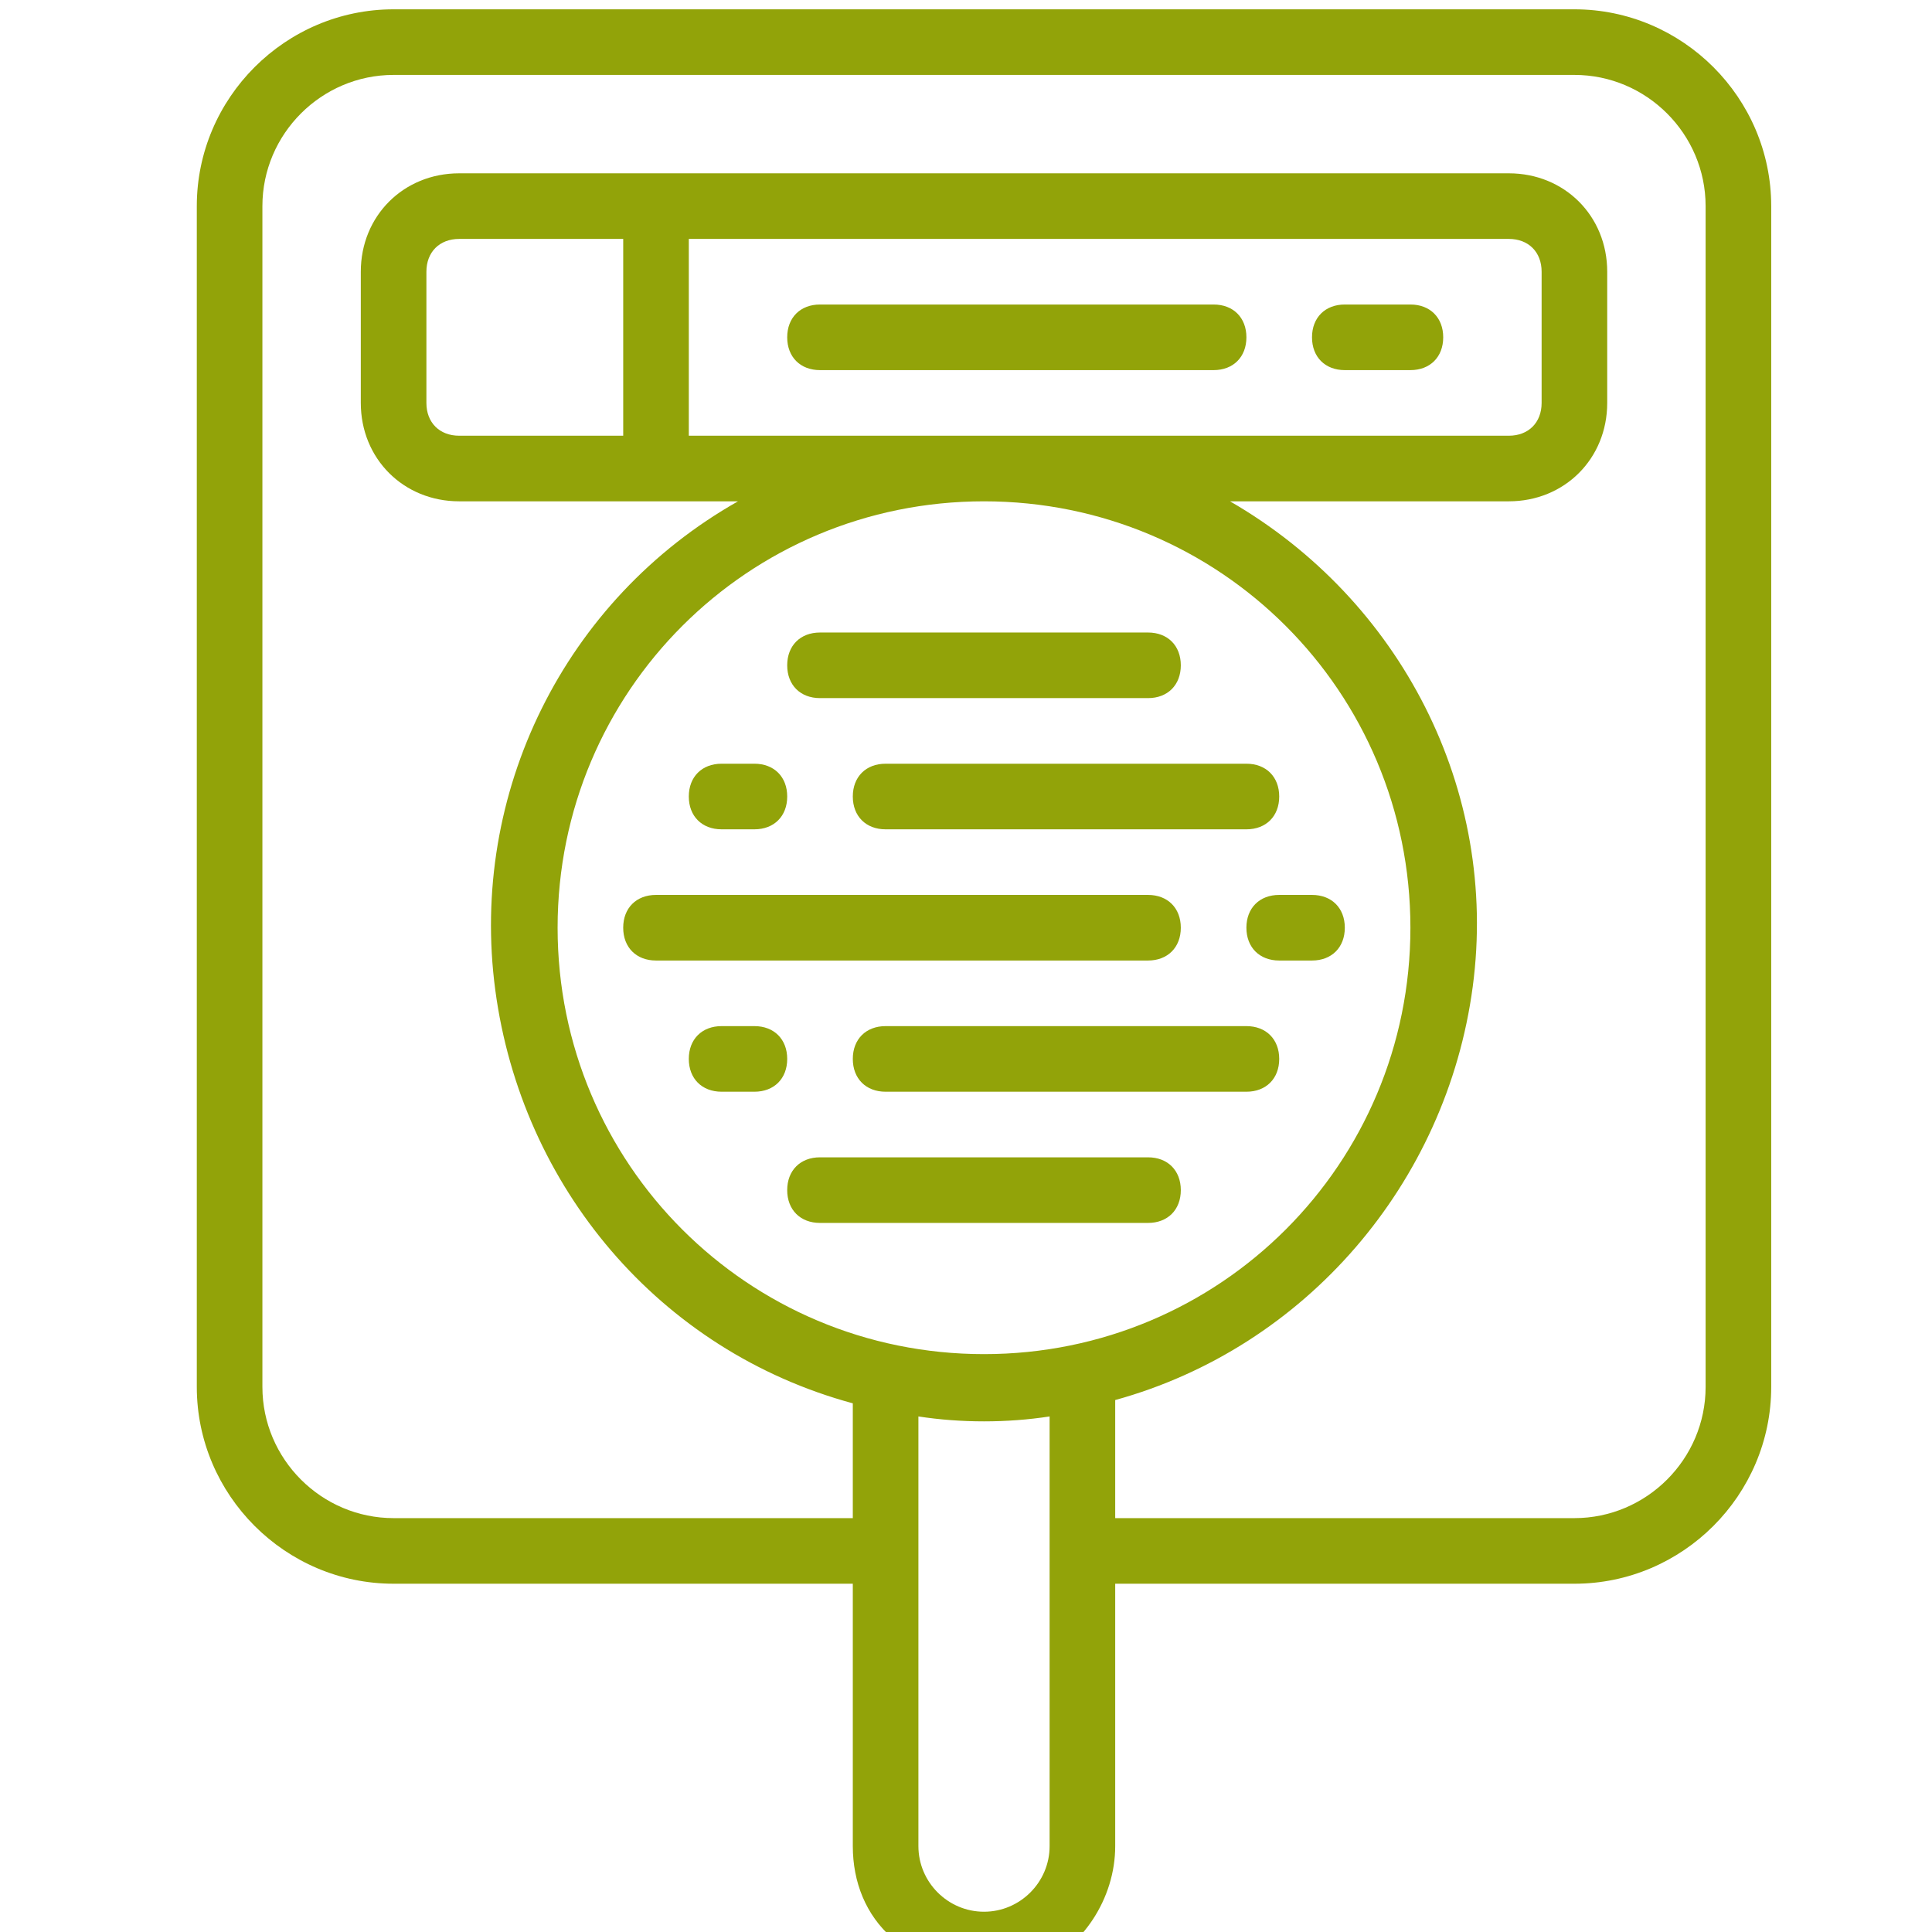 <svg xmlns="http://www.w3.org/2000/svg" width="60" height="60" viewBox="0 0 58.902 58.334">
<style type="text/css">
	.st0{fill:#92A309;}
</style>
<g id="_x30_14---Keyword-Research">
	<path id="Shape" class="st0" d="M27.2,58.8c1.1,1.1,2.9,1.5,4.4,0.9C33,59.1,34,57.6,34,56v-8h14c3.3,0,6-2.7,6-6V6
		c0-3.3-2.7-6-6-6H12C8.7,0,6,2.7,6,6v36c0,3.3,2.7,6,6,6h14v8C26,57.1,26.4,58.1,27.2,58.8z M14,13c-0.6,0-1-0.4-1-1V8
		c0-0.6,0.4-1,1-1h5v6H14z M21,7h25c0.6,0,1,0.4,1,1v4c0,0.6-0.4,1-1,1H21V7z M30,41c-7.2,0-13-5.8-13-13s5.8-13,13-13s13,5.8,13,13
		C43,35.2,37.2,41,30,41z M30,58c-1.1,0-2-0.9-2-2V42.9c1.3,0.2,2.7,0.2,4,0V56C32,57.1,31.1,58,30,58z M12,46c-2.2,0-4-1.8-4-4V6
		c0-2.2,1.8-4,4-4h36c2.2,0,4,1.8,4,4v36c0,2.2-1.8,4-4,4H34v-3.6c5.8-1.6,10.1-6.6,10.9-12.6S42.7,18,37.5,15H46c1.7,0,3-1.3,3-3V8
		c0-1.7-1.3-3-3-3H14c-1.7,0-3,1.3-3,3v4c0,1.7,1.3,3,3,3h8.5c-5.3,3-8.2,8.9-7.4,14.9s5,11,10.9,12.6V46H12z"/>
	<path id="Path" class="st0" d="M25,21h10c0.6,0,1-0.4,1-1s-0.4-1-1-1H25c-0.6,0-1,0.4-1,1S24.4,21,25,21z"/>
	<path id="Path_1_" class="st0" d="M26,24c0,0.6,0.4,1,1,1h11c0.6,0,1-0.4,1-1s-0.4-1-1-1H27C26.4,23,26,23.4,26,24z"/>
	<path id="Path_2_" class="st0" d="M22,25h1c0.6,0,1-0.4,1-1s-0.4-1-1-1h-1c-0.6,0-1,0.4-1,1S21.4,25,22,25z"/>
	<path id="Path_3_" class="st0" d="M35,35H25c-0.6,0-1,0.4-1,1s0.4,1,1,1h10c0.6,0,1-0.4,1-1S35.6,35,35,35z"/>
	<path id="Path_4_" class="st0" d="M38,31H27c-0.6,0-1,0.4-1,1s0.4,1,1,1h11c0.6,0,1-0.4,1-1S38.6,31,38,31z"/>
	<path id="Path_5_" class="st0" d="M23,31h-1c-0.6,0-1,0.4-1,1s0.4,1,1,1h1c0.6,0,1-0.4,1-1S23.6,31,23,31z"/>
	<path id="Path_6_" class="st0" d="M41,28c0-0.6-0.4-1-1-1h-1c-0.6,0-1,0.4-1,1s0.4,1,1,1h1C40.6,29,41,28.6,41,28z"/>
	<path id="Path_7_" class="st0" d="M36,28c0-0.6-0.4-1-1-1H20c-0.6,0-1,0.4-1,1s0.4,1,1,1h15C35.6,29,36,28.6,36,28z"/>
	<path id="Path_8_" class="st0" d="M38,10c0-0.6-0.4-1-1-1H25c-0.6,0-1,0.4-1,1c0,0.6,0.4,1,1,1h12C37.6,11,38,10.6,38,10z"/>
	<path id="Path_9_" class="st0" d="M41,11h2c0.6,0,1-0.4,1-1c0-0.6-0.4-1-1-1h-2c-0.6,0-1,0.4-1,1C40,10.6,40.4,11,41,11z"/>
</g>
</svg>
